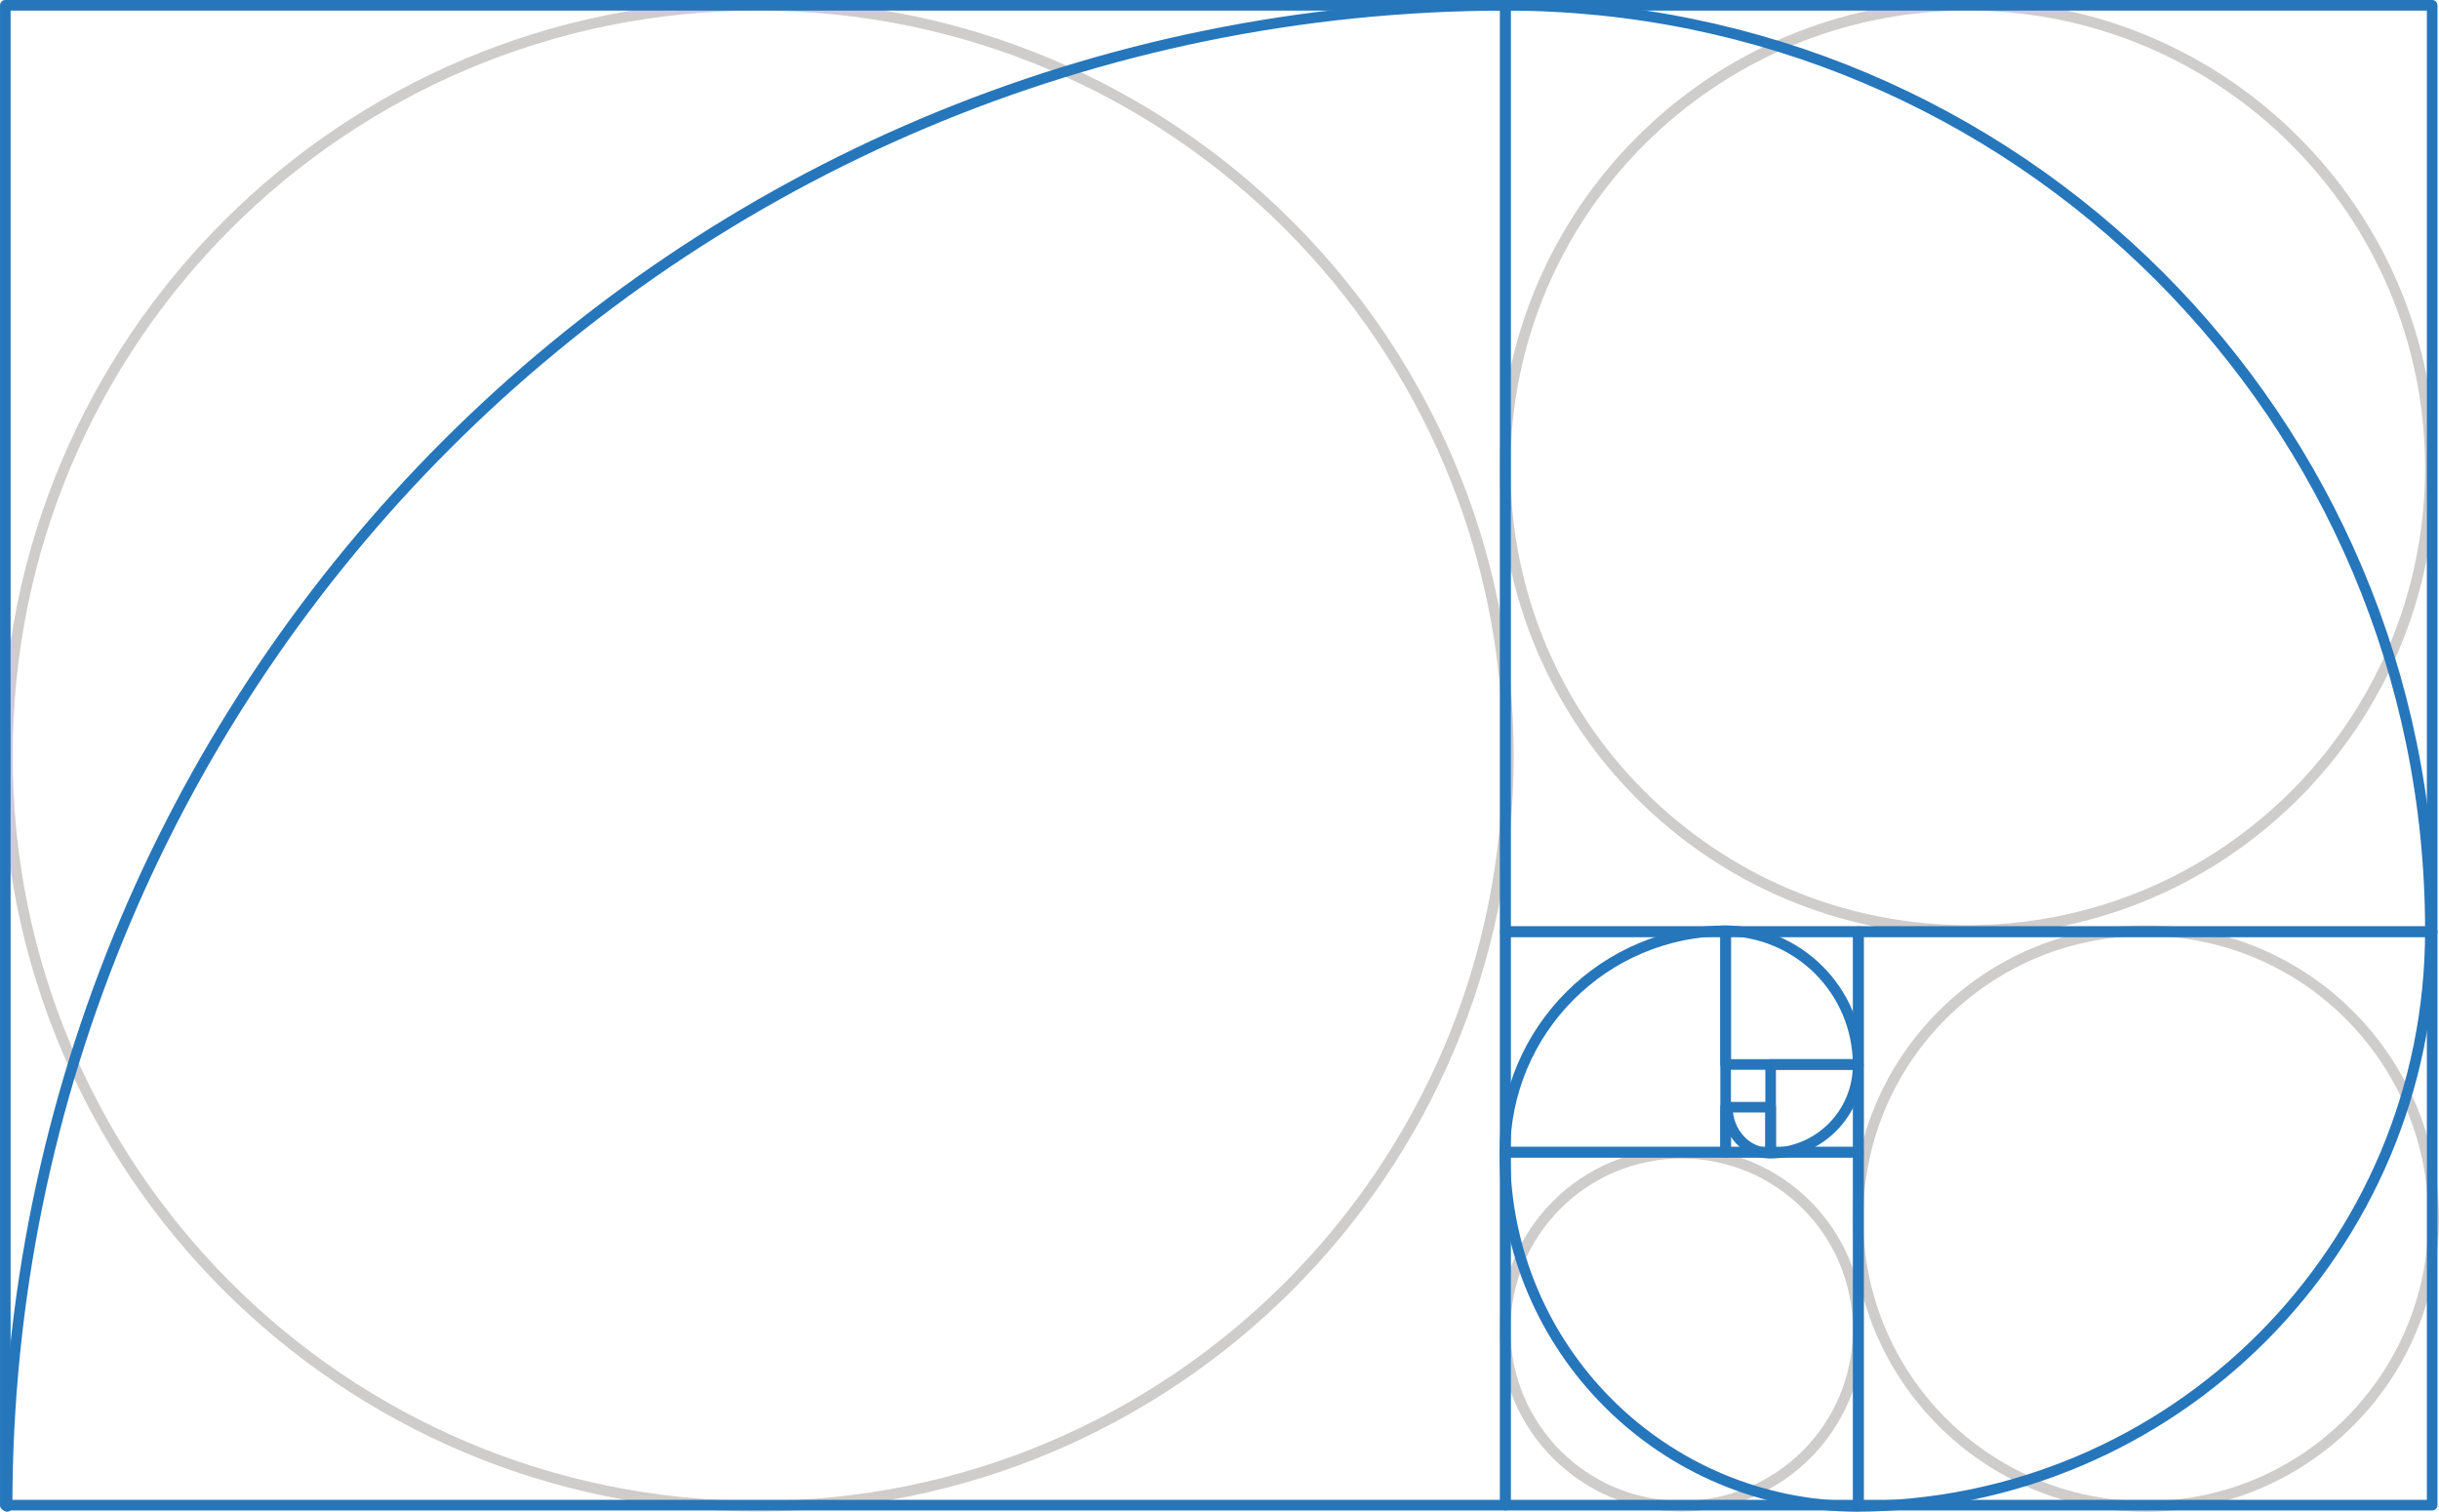 <?xml version="1.0" encoding="UTF-8" standalone="no"?>
<!-- Creator: CorelDRAW X6 -->

<svg
   xmlns:dc="http://purl.org/dc/elements/1.1/"
   xmlns:cc="http://creativecommons.org/ns#"
   xmlns:rdf="http://www.w3.org/1999/02/22-rdf-syntax-ns#"
   xmlns:svg="http://www.w3.org/2000/svg"
   xmlns="http://www.w3.org/2000/svg"
   xmlns:sodipodi="http://sodipodi.sourceforge.net/DTD/sodipodi-0.dtd"
   xmlns:inkscape="http://www.inkscape.org/namespaces/inkscape"
   xml:space="preserve"
   width="9.59in"
   height="5.945in"
   version="1.1"
   style="clip-rule:evenodd;fill-rule:evenodd;image-rendering:optimizeQuality;shape-rendering:geometricPrecision;text-rendering:geometricPrecision"
   viewBox="0 0 9589.665 5944.842"
   id="svg36"
   sodipodi:docname="1605.svg"
   inkscape:version="0.92.4 (5da689c313, 2019-01-14)"
   inkscape:export-filename="G:\Programas\MachadoMatheus.github.io\golden-ratio-template\Fibonacci.png"
   inkscape:export-xdpi="300"
   inkscape:export-ydpi="300"><sodipodi:namedview
   pagecolor="#ffffff"
   bordercolor="#666666"
   borderopacity="1"
   objecttolerance="10"
   gridtolerance="10"
   guidetolerance="10"
   inkscape:pageopacity="0"
   inkscape:pageshadow="2"
   inkscape:window-width="1366"
   inkscape:window-height="716"
   id="namedview38"
   showgrid="false"
   showborder="true"
   inkscape:pagecheckerboard="true"
   inkscape:zoom="0.60929466"
   inkscape:cx="334.57298"
   inkscape:cy="223.05745"
   inkscape:window-x="-8"
   inkscape:window-y="-8"
   inkscape:window-maximized="1"
   inkscape:current-layer="svg36" />
 <defs
   id="defs4">
  <style
   type="text/css"
   id="style2">
   <![CDATA[
    .str1 {stroke:#2676BB;stroke-width:41.665;stroke-linecap:round;stroke-linejoin:round}
    .str0 {stroke:#CECDCC;stroke-width:41.665;stroke-linecap:round;stroke-linejoin:round}
    .fil0 {fill:none;fill-rule:nonzero}
    .fil1 {fill:#CECDCC;fill-rule:nonzero}
   ]]>
  </style>
 </defs>
 <g
   id="Layer_x0020_1"
   transform="translate(-0.167,-2125.248)">
  <path
   class="fil0 str0"
   d="m 7306,7354 c 0,384 -311,694 -694,694 -384,0 -694,-311 -694,-694 0,-384 311,-694 694,-694 384,0 694,311 694,694 z"
   id="path7"
   inkscape:connector-curvature="0"
   style="fill:none;fill-rule:nonzero;stroke:#cecdcc;stroke-width:41.665;stroke-linecap:round;stroke-linejoin:round" />
  <path
   class="fil0 str0"
   d="m 9569,6917 c 0,625 -507,1132 -1132,1132 -625,0 -1132,-507 -1132,-1132 0,-625 507,-1132 1132,-1132 625,0 1132,507 1132,1132 z"
   id="path9"
   inkscape:connector-curvature="0"
   style="fill:none;fill-rule:nonzero;stroke:#cecdcc;stroke-width:41.665;stroke-linecap:round;stroke-linejoin:round" />
  <path
   class="fil0 str0"
   d="M 5931,5097 C 5931,6727 4610,8048 2980,8048 1350,8048 29,6727 29,5097 29,3467 1350,2146 2980,2146 c 1630,0 2951,1321 2951,2951 z"
   id="path11"
   inkscape:connector-curvature="0"
   style="fill:none;fill-rule:nonzero;stroke:#cecdcc;stroke-width:41.665;stroke-linecap:round;stroke-linejoin:round" />
  <path
   class="fil0 str0"
   d="m 9556,3965 c 0,1005 -815,1819 -1819,1819 -1005,0 -1819,-815 -1819,-1819 0,-1005 815,-1819 1819,-1819 1005,0 1819,815 1819,1819 z"
   id="path13"
   inkscape:connector-curvature="0"
   style="fill:none;fill-rule:nonzero;stroke:#cecdcc;stroke-width:41.665;stroke-linecap:round;stroke-linejoin:round" />
  <polygon
   class="fil0 str1"
   points="21,8044 5919,8044 5919,2146 21,2146 "
   id="polygon15"
   style="fill:none;fill-rule:nonzero;stroke:#2676bb;stroke-width:41.665;stroke-linecap:round;stroke-linejoin:round" />
  <polygon
   class="fil0 str1"
   points="5919,5789 9563,5789 9563,2146 5919,2146 "
   id="polygon17"
   style="fill:none;fill-rule:nonzero;stroke:#2676bb;stroke-width:41.665;stroke-linecap:round;stroke-linejoin:round" />
  <polygon
   class="fil0 str1"
   points="7307,8044 9563,8044 9563,5789 7307,5789 "
   id="polygon19"
   style="fill:none;fill-rule:nonzero;stroke:#2676bb;stroke-width:41.665;stroke-linecap:round;stroke-linejoin:round" />
  <polygon
   class="fil0 str1"
   points="5919,8044 7307,8044 7307,6656 5919,6656 "
   id="polygon21"
   style="fill:none;fill-rule:nonzero;stroke:#2676bb;stroke-width:41.665;stroke-linecap:round;stroke-linejoin:round" />
  <polygon
   class="fil0 str1"
   points="5919,6656 6785,6656 6785,5789 5919,5789 "
   id="polygon23"
   style="fill:none;fill-rule:nonzero;stroke:#2676bb;stroke-width:41.665;stroke-linecap:round;stroke-linejoin:round" />
  <polygon
   class="fil0 str1"
   points="6785,6311 7307,6311 7307,5789 6785,5789 "
   id="polygon25"
   style="fill:none;fill-rule:nonzero;stroke:#2676bb;stroke-width:41.665;stroke-linecap:round;stroke-linejoin:round" />
  <polygon
   class="fil0 str1"
   points="6962,6656 7307,6656 7307,6311 6962,6311 "
   id="polygon27"
   style="fill:none;fill-rule:nonzero;stroke:#2676bb;stroke-width:41.665;stroke-linecap:round;stroke-linejoin:round" />
  <polygon
   class="fil0 str1"
   points="6785,6656 6962,6656 6962,6479 6785,6479 "
   id="polygon29"
   style="fill:none;fill-rule:nonzero;stroke:#2676bb;stroke-width:41.665;stroke-linecap:round;stroke-linejoin:round" />
  <path
   class="fil0 str1"
   d="M 28,8049 C 28,4786 2668,2146 5931,2146 h -14 c 2011,0 3639,1628 3639,3639 0,1251 -1013,2264 -2264,2264 h 14 c -768,0 -1389,-621 -1389,-1389 0,-484 391,-875 875,-875 h -14 c 292,0 528,236 528,528 0,192 -155,347 -347,347 -92,0 -167,-81 -167,-181"
   id="path31"
   inkscape:connector-curvature="0"
   style="fill:none;fill-rule:nonzero;stroke:#2676bb;stroke-width:41.665;stroke-linecap:round;stroke-linejoin:round" />
  
 </g>
</svg>